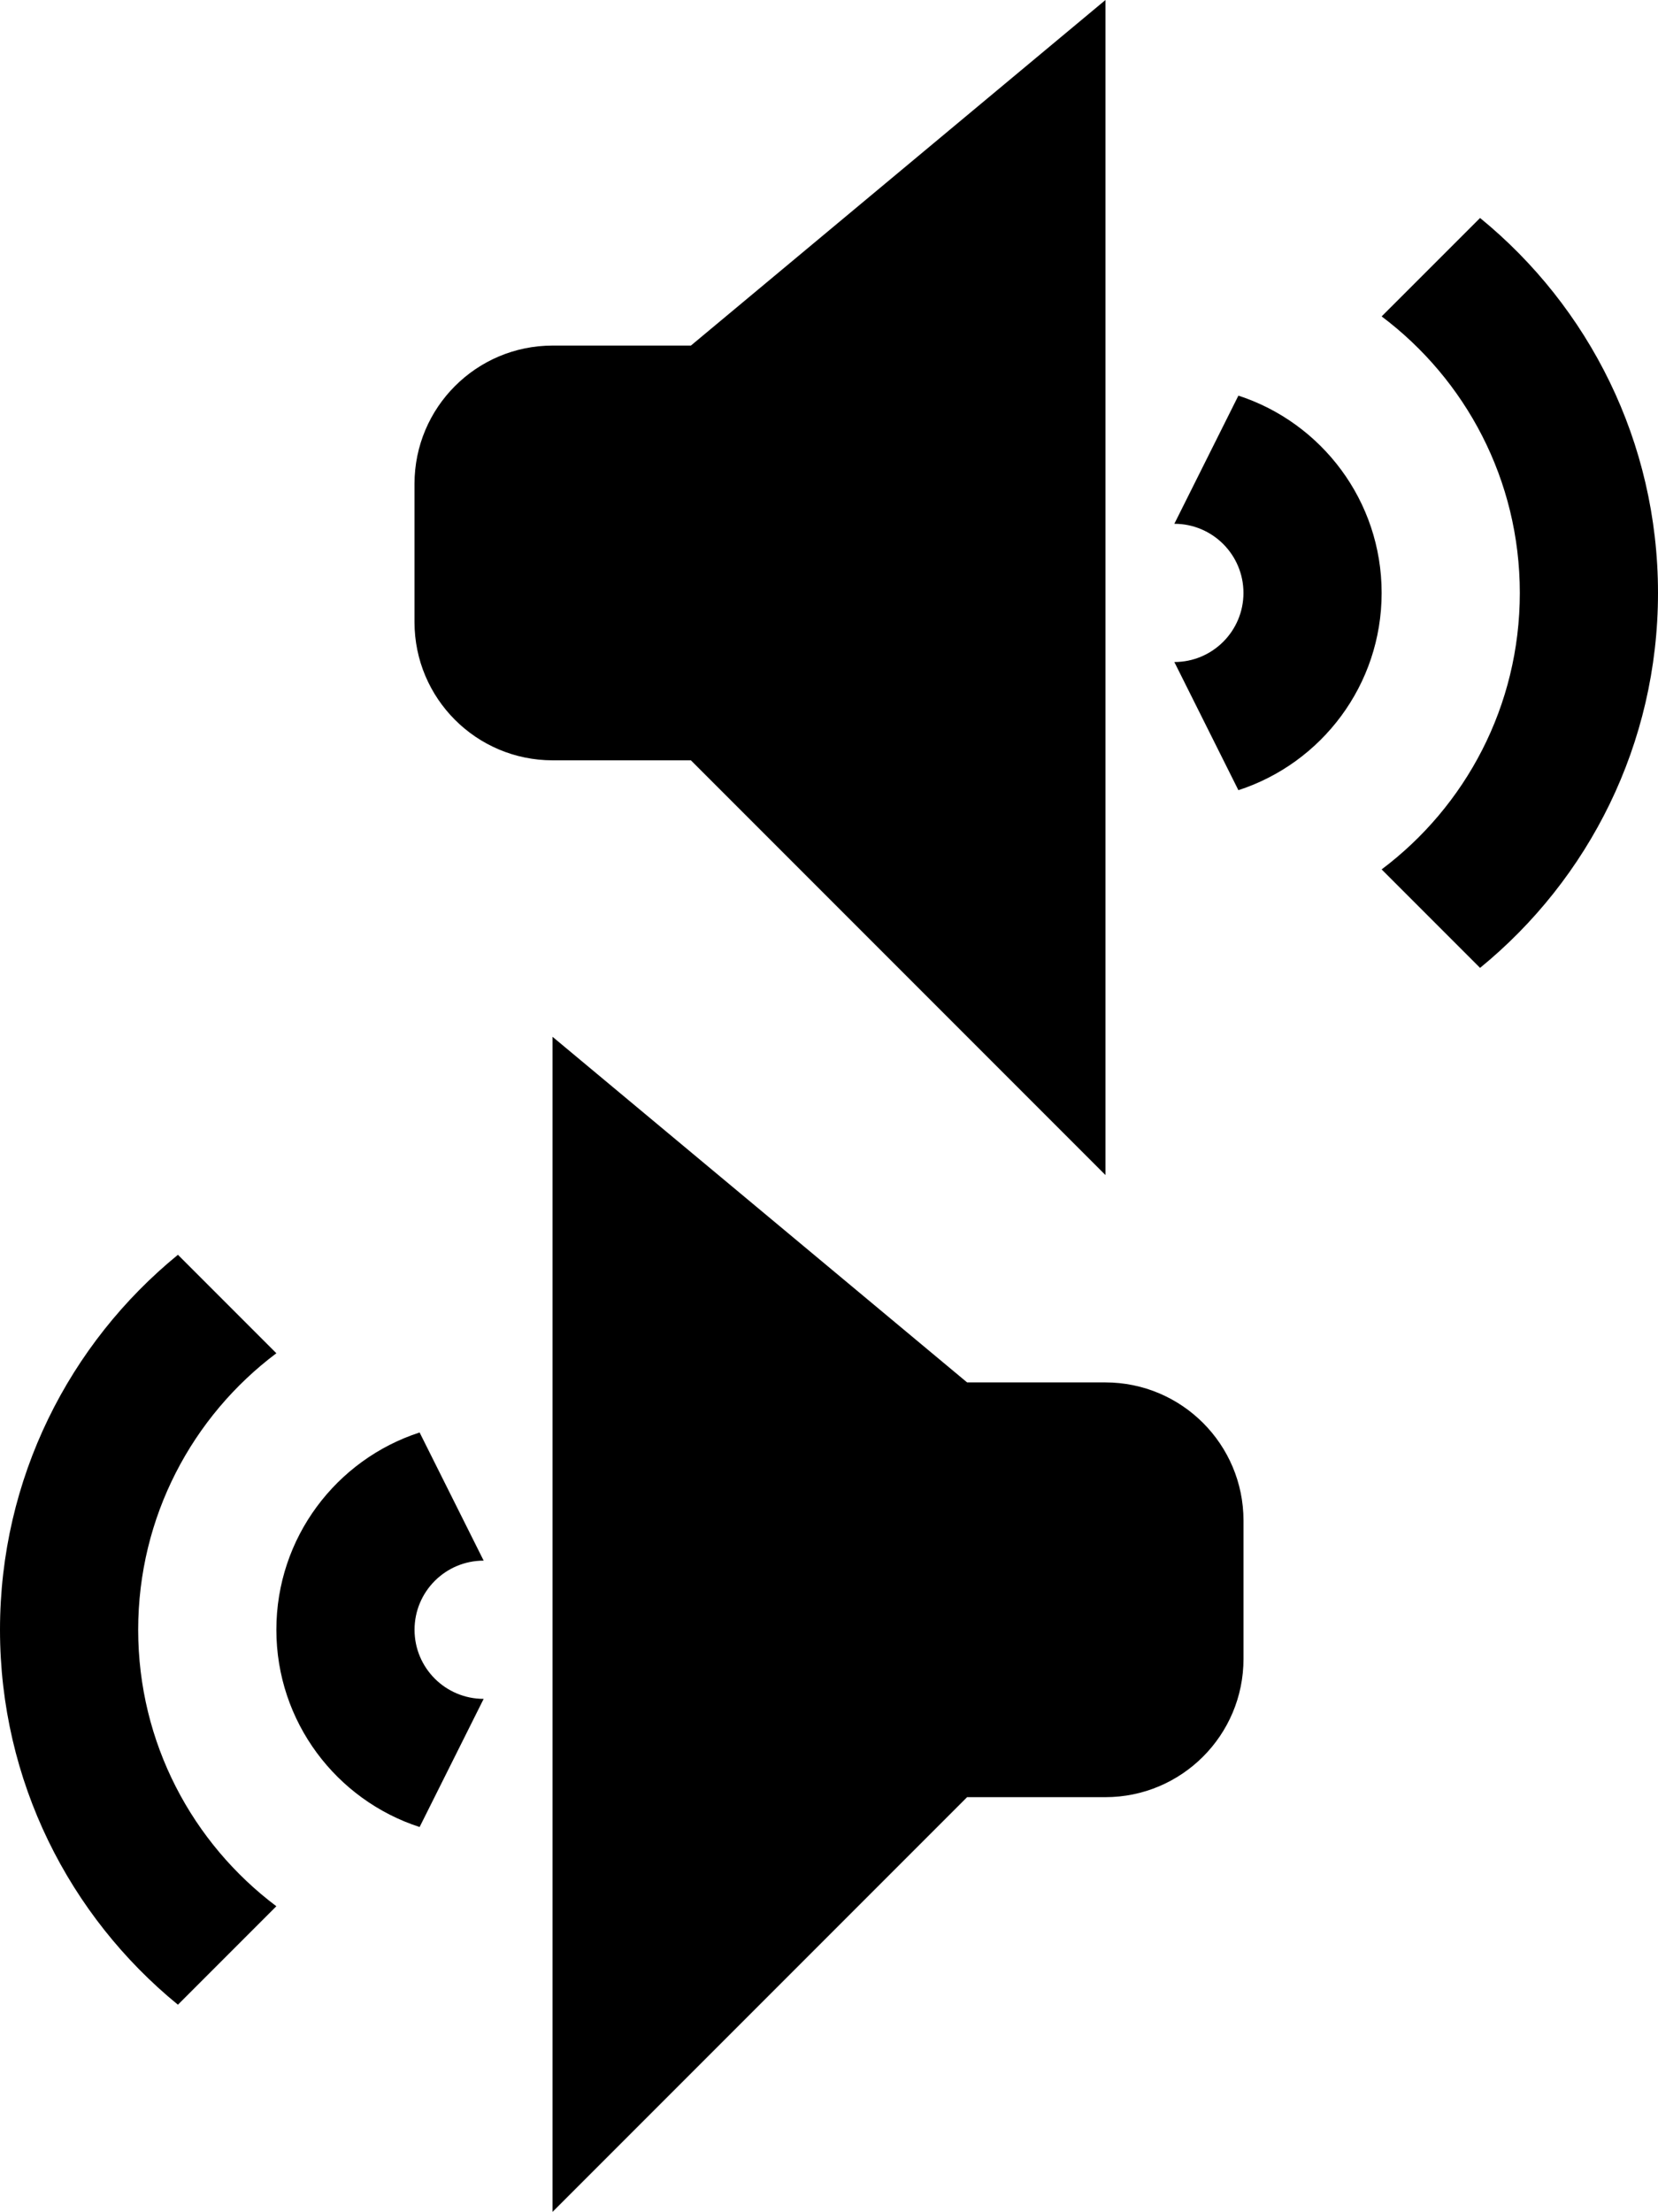 ﻿<?xml version="1.0" encoding="utf-8"?>

<svg xmlns="http://www.w3.org/2000/svg" xmlns:xlink="http://www.w3.org/1999/xlink" version="1.1" viewBox="19 12.667 38 50.674" preserveAspectRatio="xMidyMid meet">
	<path fill="#000000" fill-opacity="1" d="M 31.667,20.584L 34.835,20.584L 44.336,12.667L 44.336,39.587L 34.835,30.086L 31.667,30.086C 29.918,30.086 28.5,28.668 28.5,26.919L 28.5,23.752C 28.5,22.002 29.918,20.584 31.667,20.584 Z M 57,26.251C 57,29.715 55.411,32.808 52.922,34.841L 50.666,32.585C 52.589,31.141 53.833,28.841 53.833,26.251C 53.833,23.66 52.589,21.361 50.666,19.916L 52.922,17.661C 55.411,19.693 57,22.786 57,26.251 Z M 50.666,26.251C 50.666,28.362 49.288,30.152 47.383,30.77L 45.915,27.834C 46.79,27.834 47.499,27.125 47.499,26.251C 47.499,25.376 46.79,24.667 45.915,24.667L 47.383,21.731C 49.288,22.35 50.666,24.139 50.666,26.251 Z M 44.333,44.338C 46.082,44.338 47.5,45.756 47.5,47.505L 47.5,50.672C 47.5,52.422 46.082,53.84 44.333,53.84L 41.165,53.84L 31.664,63.341L 31.664,36.42L 41.165,44.338L 44.333,44.338 Z M 19,50.005C 19,46.54 20.589,43.447 23.078,41.414L 25.334,43.67C 23.411,45.114 22.167,47.414 22.167,50.005C 22.167,52.595 23.411,54.894 25.334,56.339L 23.078,58.595C 20.589,56.562 19,53.469 19,50.005 Z M 25.334,50.005C 25.334,47.893 26.712,46.103 28.617,45.485L 30.085,48.421C 29.21,48.421 28.501,49.13 28.501,50.005C 28.501,50.879 29.21,51.588 30.085,51.588L 28.617,54.524C 26.712,53.906 25.334,52.116 25.334,50.005 Z "/>
</svg>
